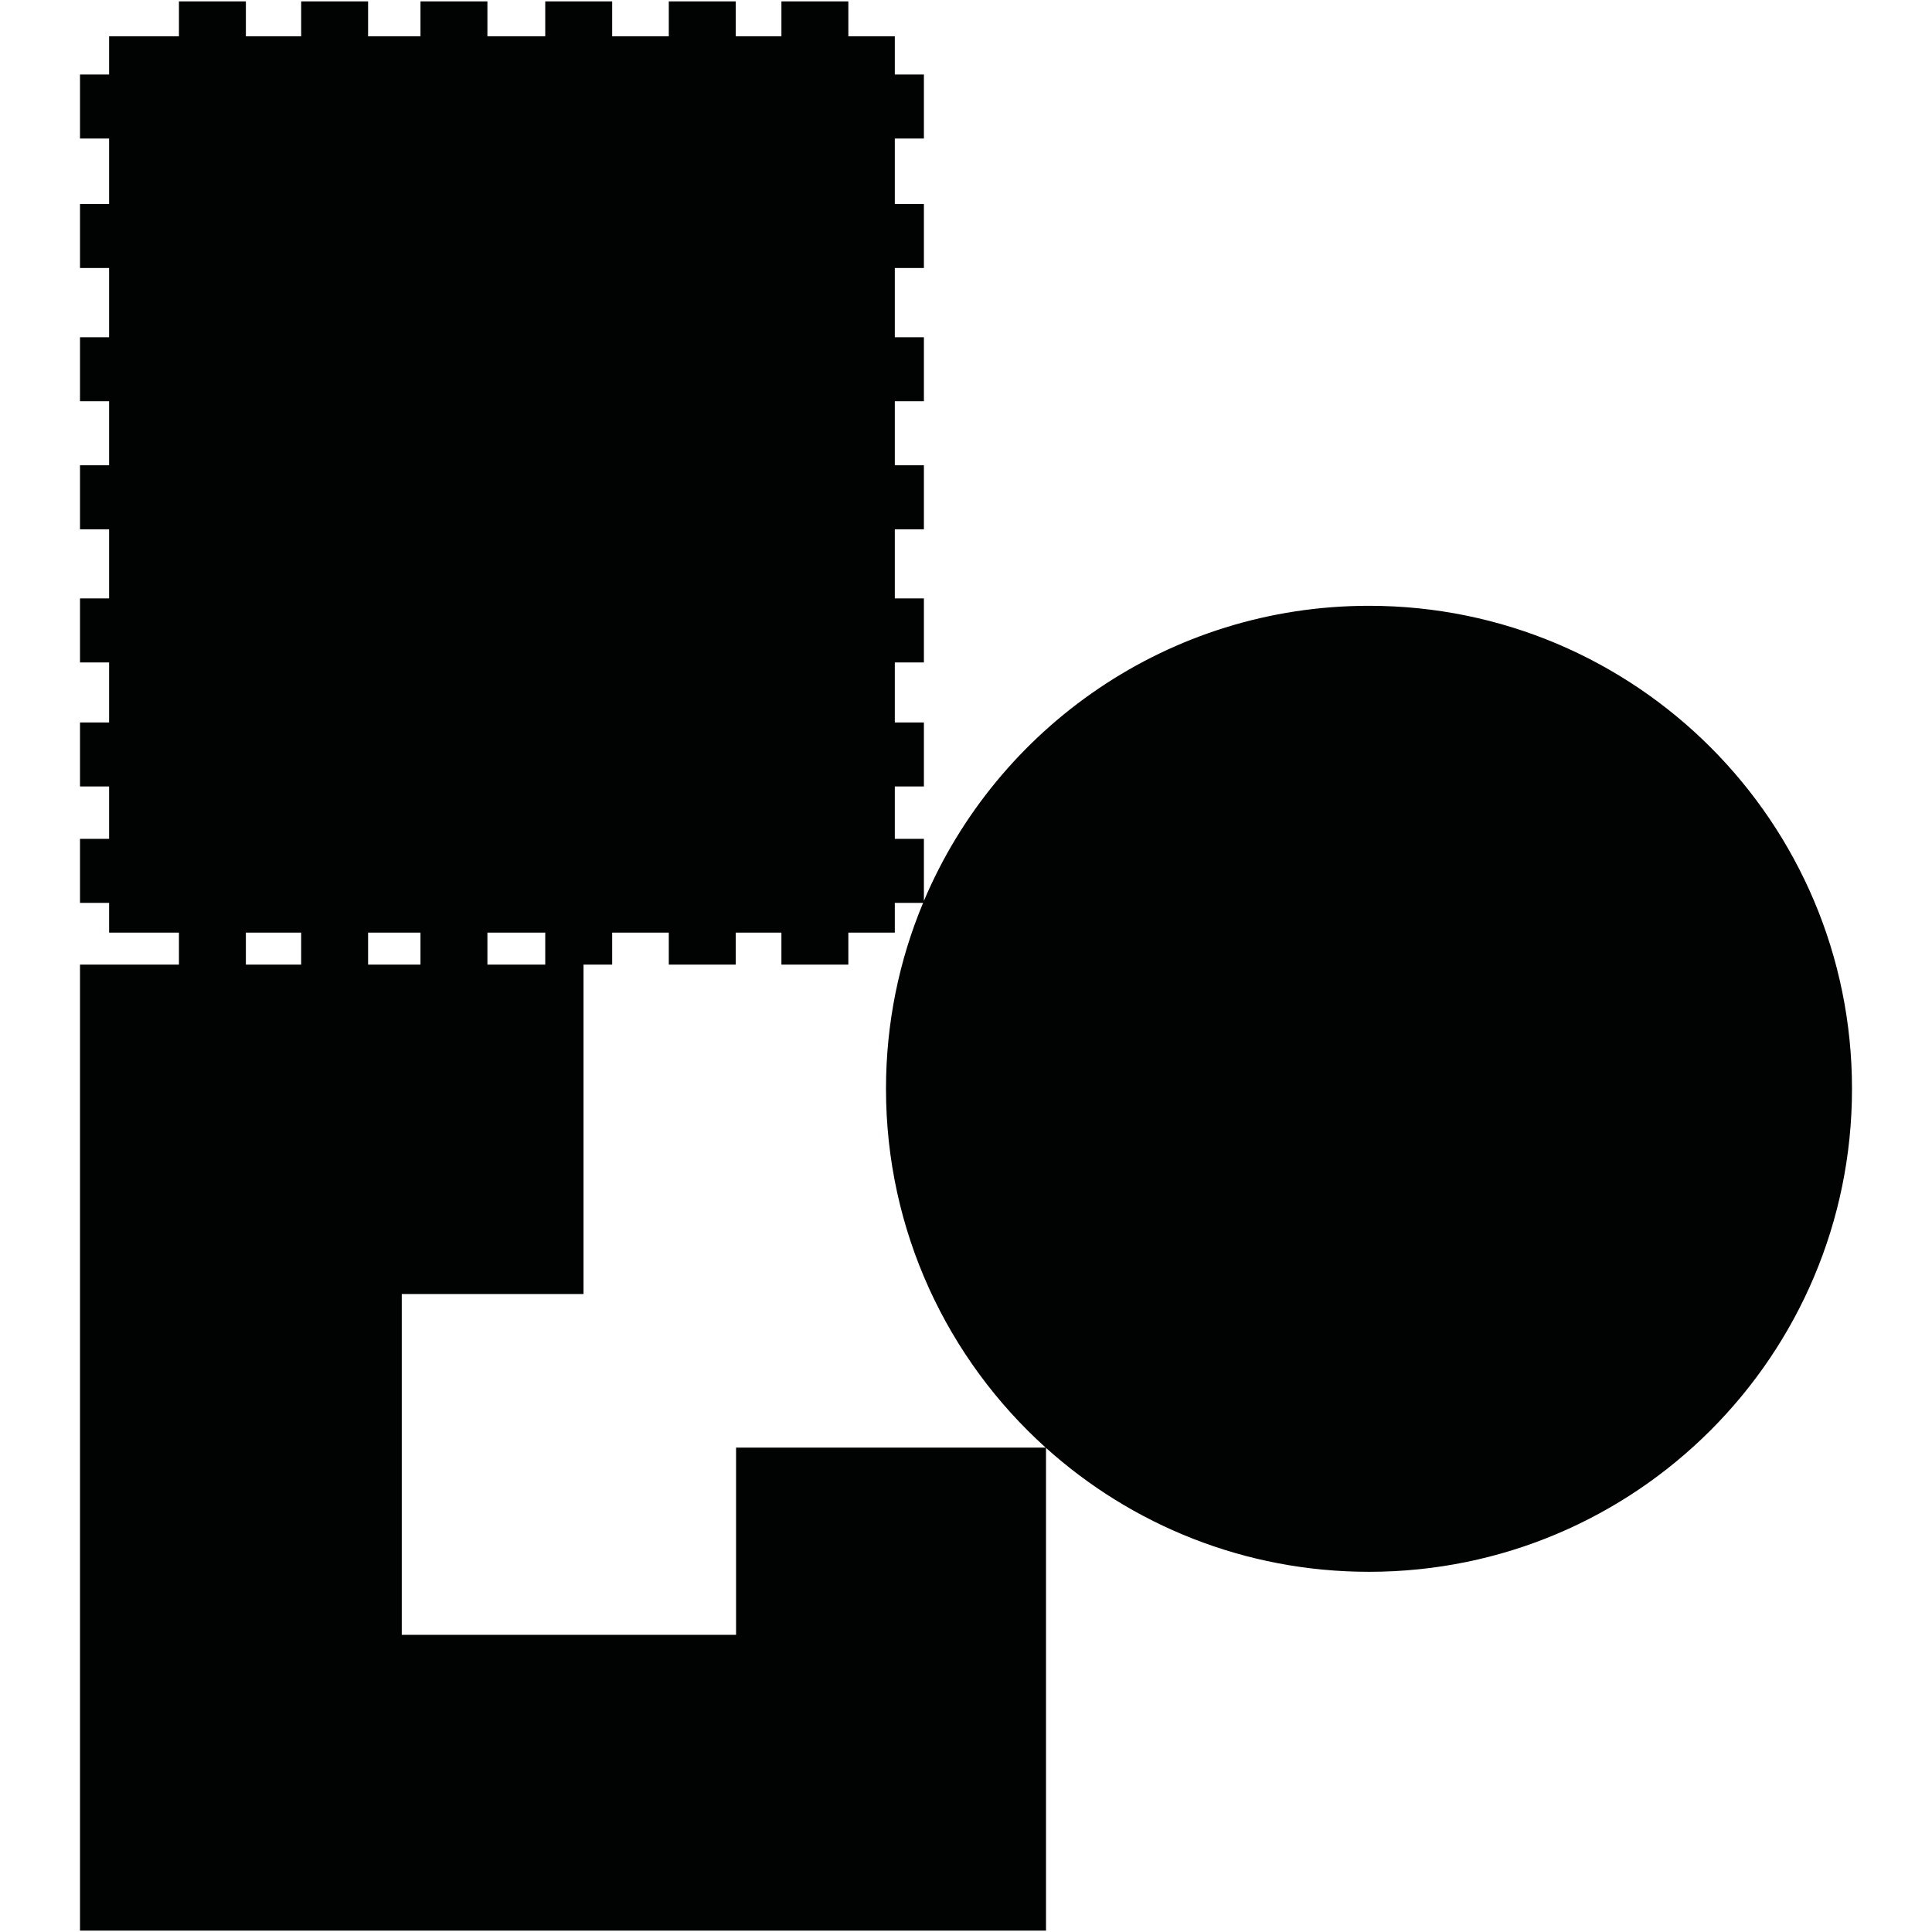<?xml version="1.0" encoding="utf-8"?>
<!-- Generator: Adobe Illustrator 16.0.0, SVG Export Plug-In . SVG Version: 6.00 Build 0)  -->
<!DOCTYPE svg PUBLIC "-//W3C//DTD SVG 1.1//EN" "http://www.w3.org/Graphics/SVG/1.1/DTD/svg11.dtd">
<svg version="1.1" id="Calque_1" xmlns="http://www.w3.org/2000/svg" xmlns:xlink="http://www.w3.org/1999/xlink" x="0px" y="0px"
	 width="1190.551px" height="1190.551px" viewBox="0 0 1190.551 1190.551" enable-background="new 0 0 1190.551 1190.551"
	 xml:space="preserve">
<path fill="#010202" d="M843.61,373.311c-123.31,0-229.104,74.985-274.273,181.843v-38.235h-17.93v-32.275h17.93v-39.451h-17.93
	v-36.985h17.93v-39.453h-17.93v-42.588h17.93v-39.451h-17.93v-39.452h17.93v-39.449h-17.93v-42.652h17.93v-39.451h-17.93V85.362
	h17.93V45.912h-17.93V22.375h-28.631V0.856h-41.244v21.519h-28.164V0.856h-41.241v21.519h-34.888V0.856h-41.246v21.519h-35.639
	V0.856H259.11v21.519H226.83V0.856h-41.241v21.519h-34.073V0.856h-41.245v21.519H67.233v23.536H49.302v39.451h17.931v40.348H49.302
	v39.451h17.931v42.652H49.302v39.449h17.931v39.452H49.302v39.451h17.931v42.588H49.302v39.453h17.931v36.985H49.302v39.451h17.931
	v32.275H49.302v39.453h17.931v18.318h43.038v19.725H49.302v595.281h595.279V892.242c52.73,47.457,122.502,76.349,199.028,76.349
	c164.382,0,297.64-133.259,297.64-297.641S1007.991,373.311,843.61,373.311z M300.354,574.69h35.639v19.725h-35.639V574.69z
	 M151.515,594.416V574.69h34.073v19.725H151.515z M226.83,574.69h32.279v19.725H226.83V574.69L226.83,574.69z M453.581,892.055
	v115.359h-206v-210h112v-203h17.657v-19.725h34.888v19.725h41.241v-19.725h28.164v19.725h41.244v-19.725h28.631v-18.318h17.432
	c-14.724,35.269-22.867,73.971-22.867,114.578c0,87.754,37.983,166.629,98.398,221.104L453.581,892.055L453.581,892.055z"/>
</svg>
